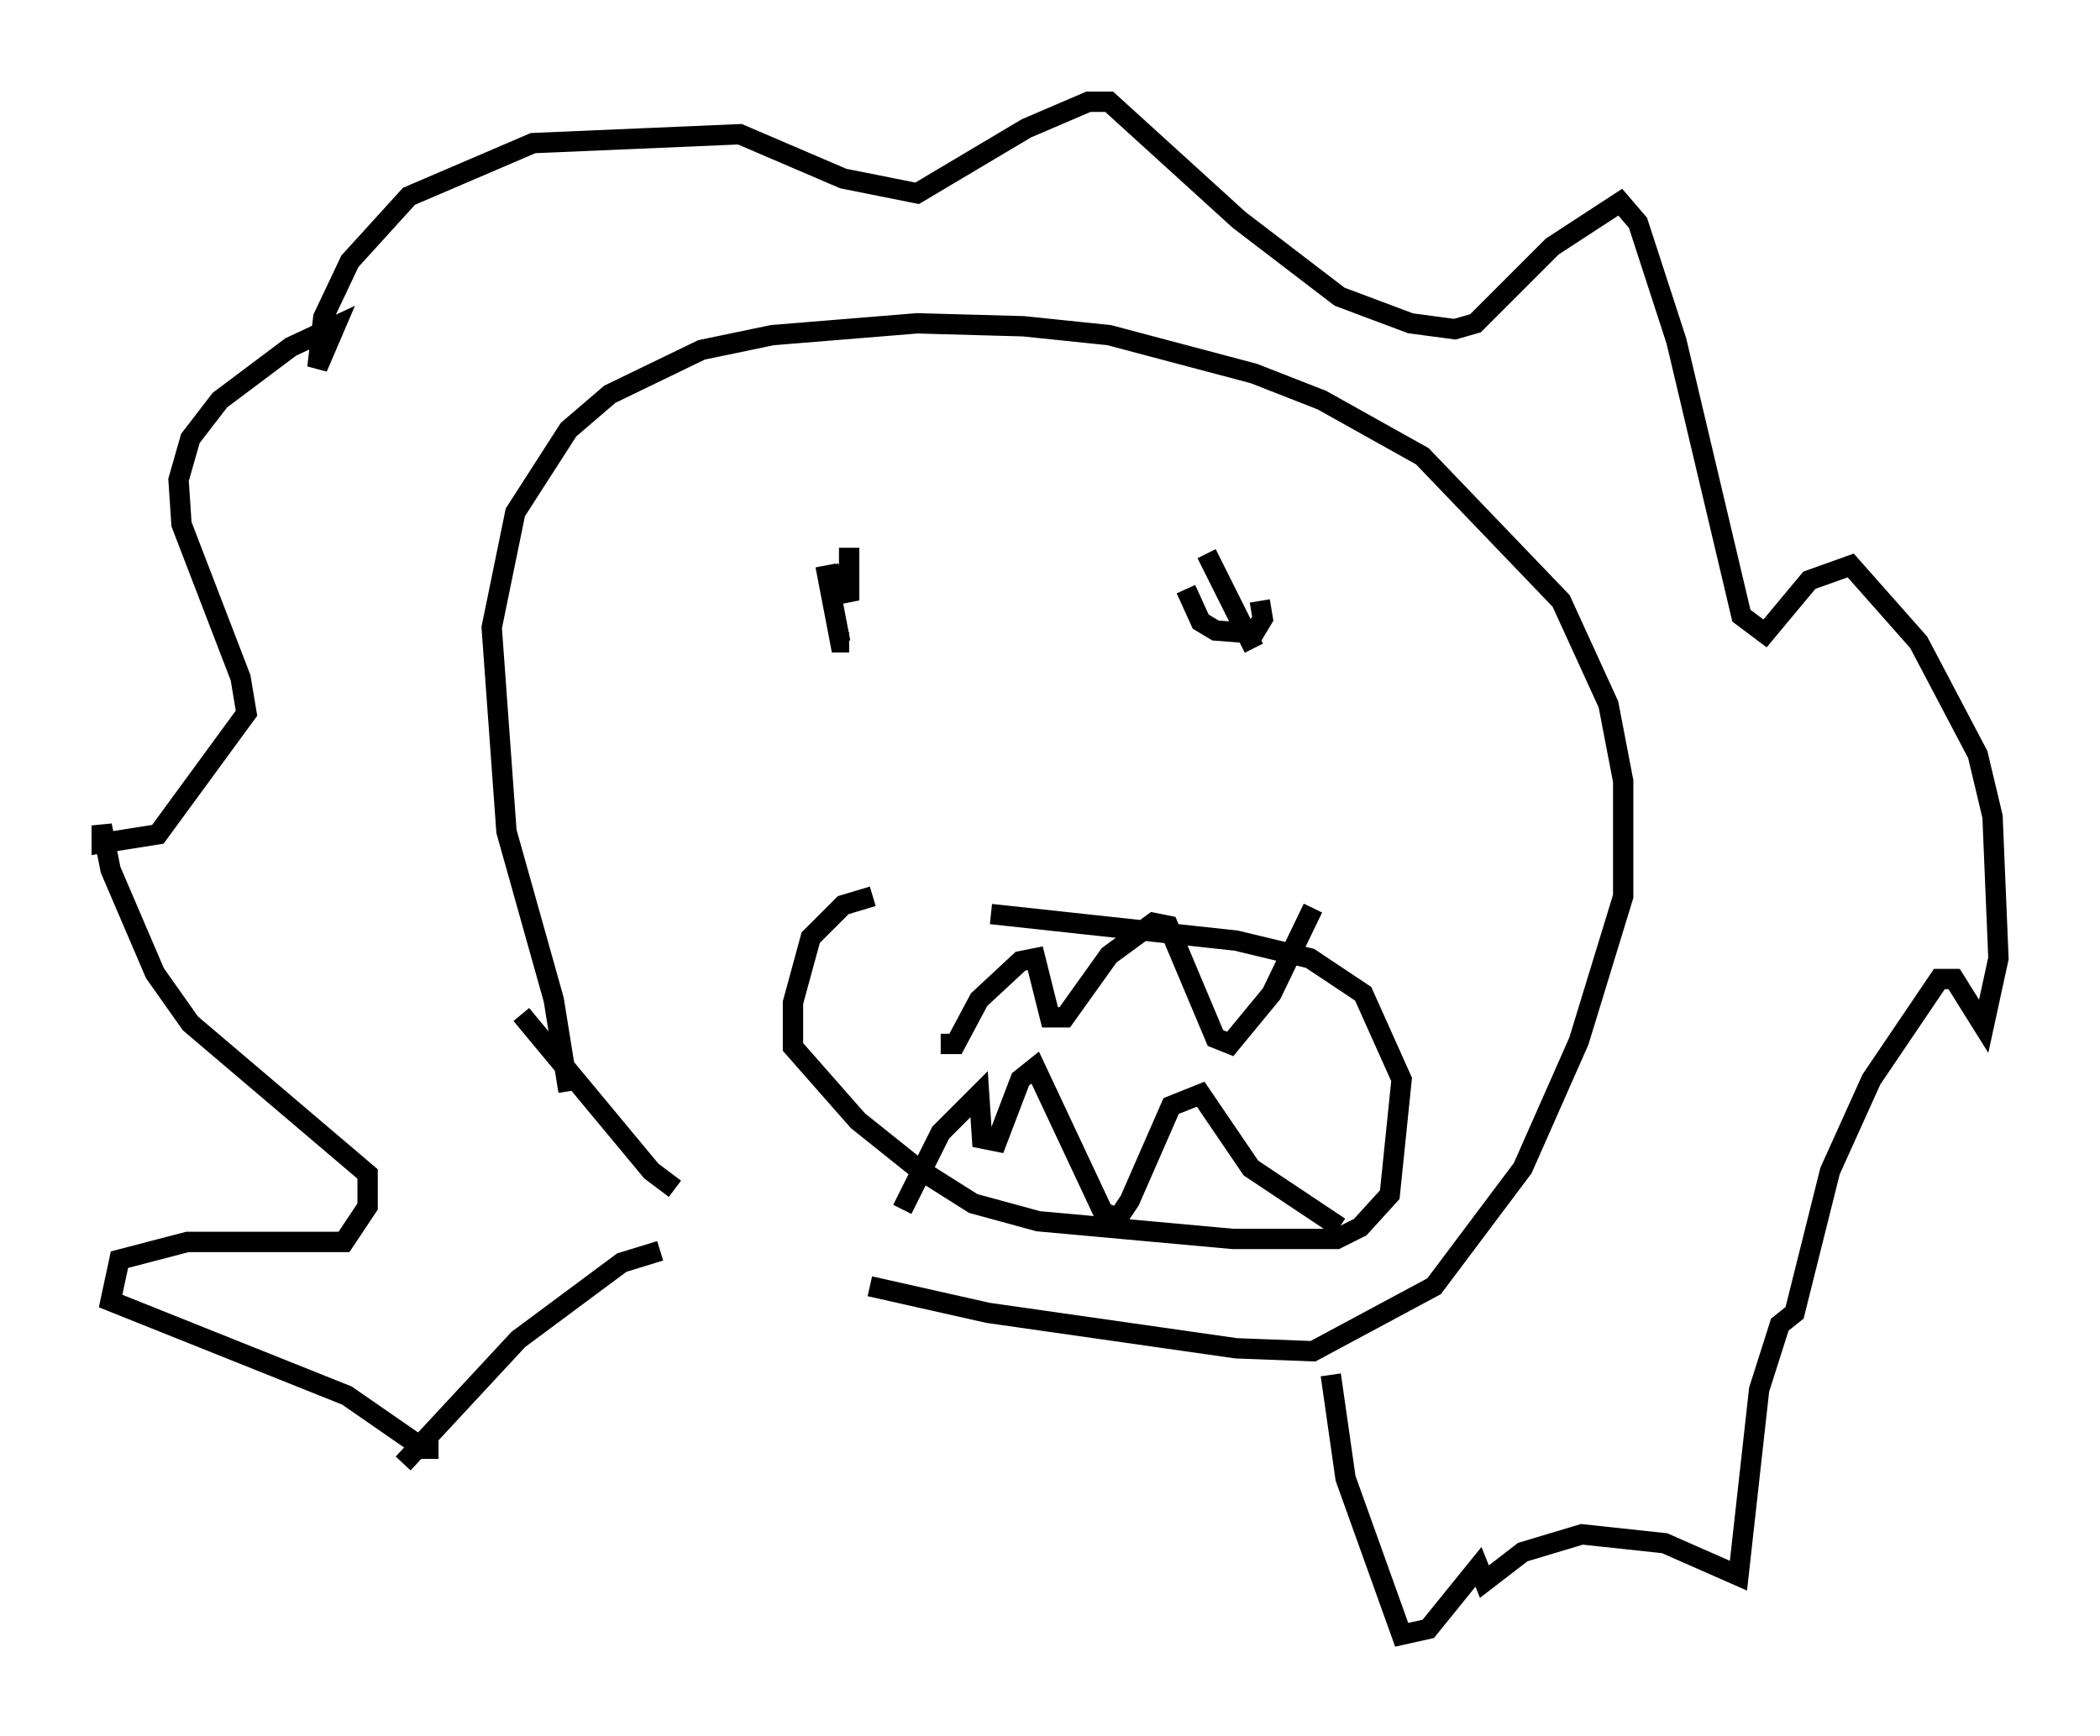 <?xml version="1.0" encoding="utf-8" ?>
<svg baseProfile="full" height="85.385" version="1.1" width="103.251" xmlns="http://www.w3.org/2000/svg" xmlns:ev="http://www.w3.org/2001/xml-events" xmlns:xlink="http://www.w3.org/1999/xlink"><defs /><rect fill="white" height="85.385" width="103.251" x="0" y="0" /><path d="M44.799, 47.704 m1.453, 3.631 l0.726, 0.0 1.162, -2.179 l2.034, -1.888 0.726, -0.145 l0.726, 2.905 0.726, 0.0 l2.179, -3.05 2.179, -1.598 l0.726, 0.145 2.324, 5.52 l0.726, 0.291 2.034, -2.469 l2.034, -4.212 m-20.19, 14.816 l1.888, -3.777 1.888, -1.888 l0.145, 2.179 0.726, 0.145 l1.162, -3.05 0.726, -0.581 l3.341, 7.117 0.726, 0.291 l0.581, -0.872 2.034, -4.648 l1.453, -0.581 2.469, 3.631 l4.358, 2.905 m-22.95, -16.268 l-1.453, 0.436 -1.598, 1.598 l-0.872, 3.196 0.0, 2.179 l3.196, 3.631 2.905, 2.324 l2.76, 1.743 3.196, 0.872 l9.587, 0.872 5.084, 0.0 l1.162, -0.581 1.453, -1.598 l0.581, -5.665 -1.888, -4.212 l-2.615, -1.743 -3.631, -0.872 l-12.056, -1.307 m-8.134, -17.14 l0.726, 3.777 0.436, 0.0 m17.575, -4.358 l2.324, 4.648 m-20.916, -4.067 l0.291, 1.453 0.726, -0.145 l0.0, -2.179 m16.559, 2.034 l0.726, 1.598 0.726, 0.436 l1.888, 0.145 0.436, -0.726 l-0.145, -0.872 m-33.989, 24.112 l-0.726, -4.503 -2.324, -8.279 l-0.726, -10.022 1.162, -5.665 l2.615, -4.067 2.034, -1.743 l4.503, -2.179 3.486, -0.726 l7.117, -0.581 5.229, 0.145 l4.212, 0.436 7.117, 1.888 l3.341, 1.307 4.939, 2.76 l6.827, 7.117 2.324, 5.084 l0.726, 3.777 0.0, 5.665 l-2.179, 7.117 -2.76, 6.246 l-4.358, 5.81 -5.955, 3.196 l-3.777, -0.145 -12.201, -1.743 l-5.81, -1.307 m-21.207, 7.989 l-0.726, 0.0 -3.777, -2.615 l-11.62, -4.648 0.436, -2.034 l3.341, -0.872 7.698, 0.0 l1.162, -1.743 0.0, -1.598 l-8.715, -7.408 -1.743, -2.469 l-2.179, -5.084 -0.436, -2.179 l0.0, 0.872 2.76, -0.436 l4.358, -5.955 -0.291, -1.743 l-2.905, -7.553 -0.145, -2.179 l0.581, -2.034 1.453, -1.888 l3.486, -2.615 2.179, -1.017 l-0.872, 2.034 0.291, -2.469 l1.307, -2.76 2.905, -3.196 l6.101, -2.615 10.168, -0.436 l5.084, 2.179 3.631, 0.726 l5.374, -3.196 3.05, -1.307 l1.017, 0.0 6.391, 5.81 l4.939, 3.777 3.486, 1.307 l2.179, 0.291 1.017, -0.291 l3.777, -3.777 3.341, -2.179 l0.872, 1.017 1.888, 5.81 l3.196, 13.508 1.162, 0.872 l2.179, -2.615 2.034, -0.726 l3.341, 3.777 2.905, 5.52 l0.726, 3.05 0.291, 6.972 l-0.726, 3.341 -1.453, -2.324 l-0.726, 0.0 -3.341, 4.939 l-2.034, 4.503 -1.743, 6.972 l-0.726, 0.581 -1.017, 3.196 l-1.017, 9.151 -3.631, -1.598 l-4.067, -0.436 -2.905, 0.872 l-1.888, 1.453 -0.291, -0.726 l-2.469, 3.05 -1.307, 0.291 l-2.76, -7.698 -0.726, -5.084 m-45.609, 4.358 l5.665, -6.101 5.084, -3.777 l1.888, -0.581 m-6.827, -11.62 l6.391, 7.698 1.162, 0.872 " fill="none" stroke="black" stroke-width="1" /></svg>